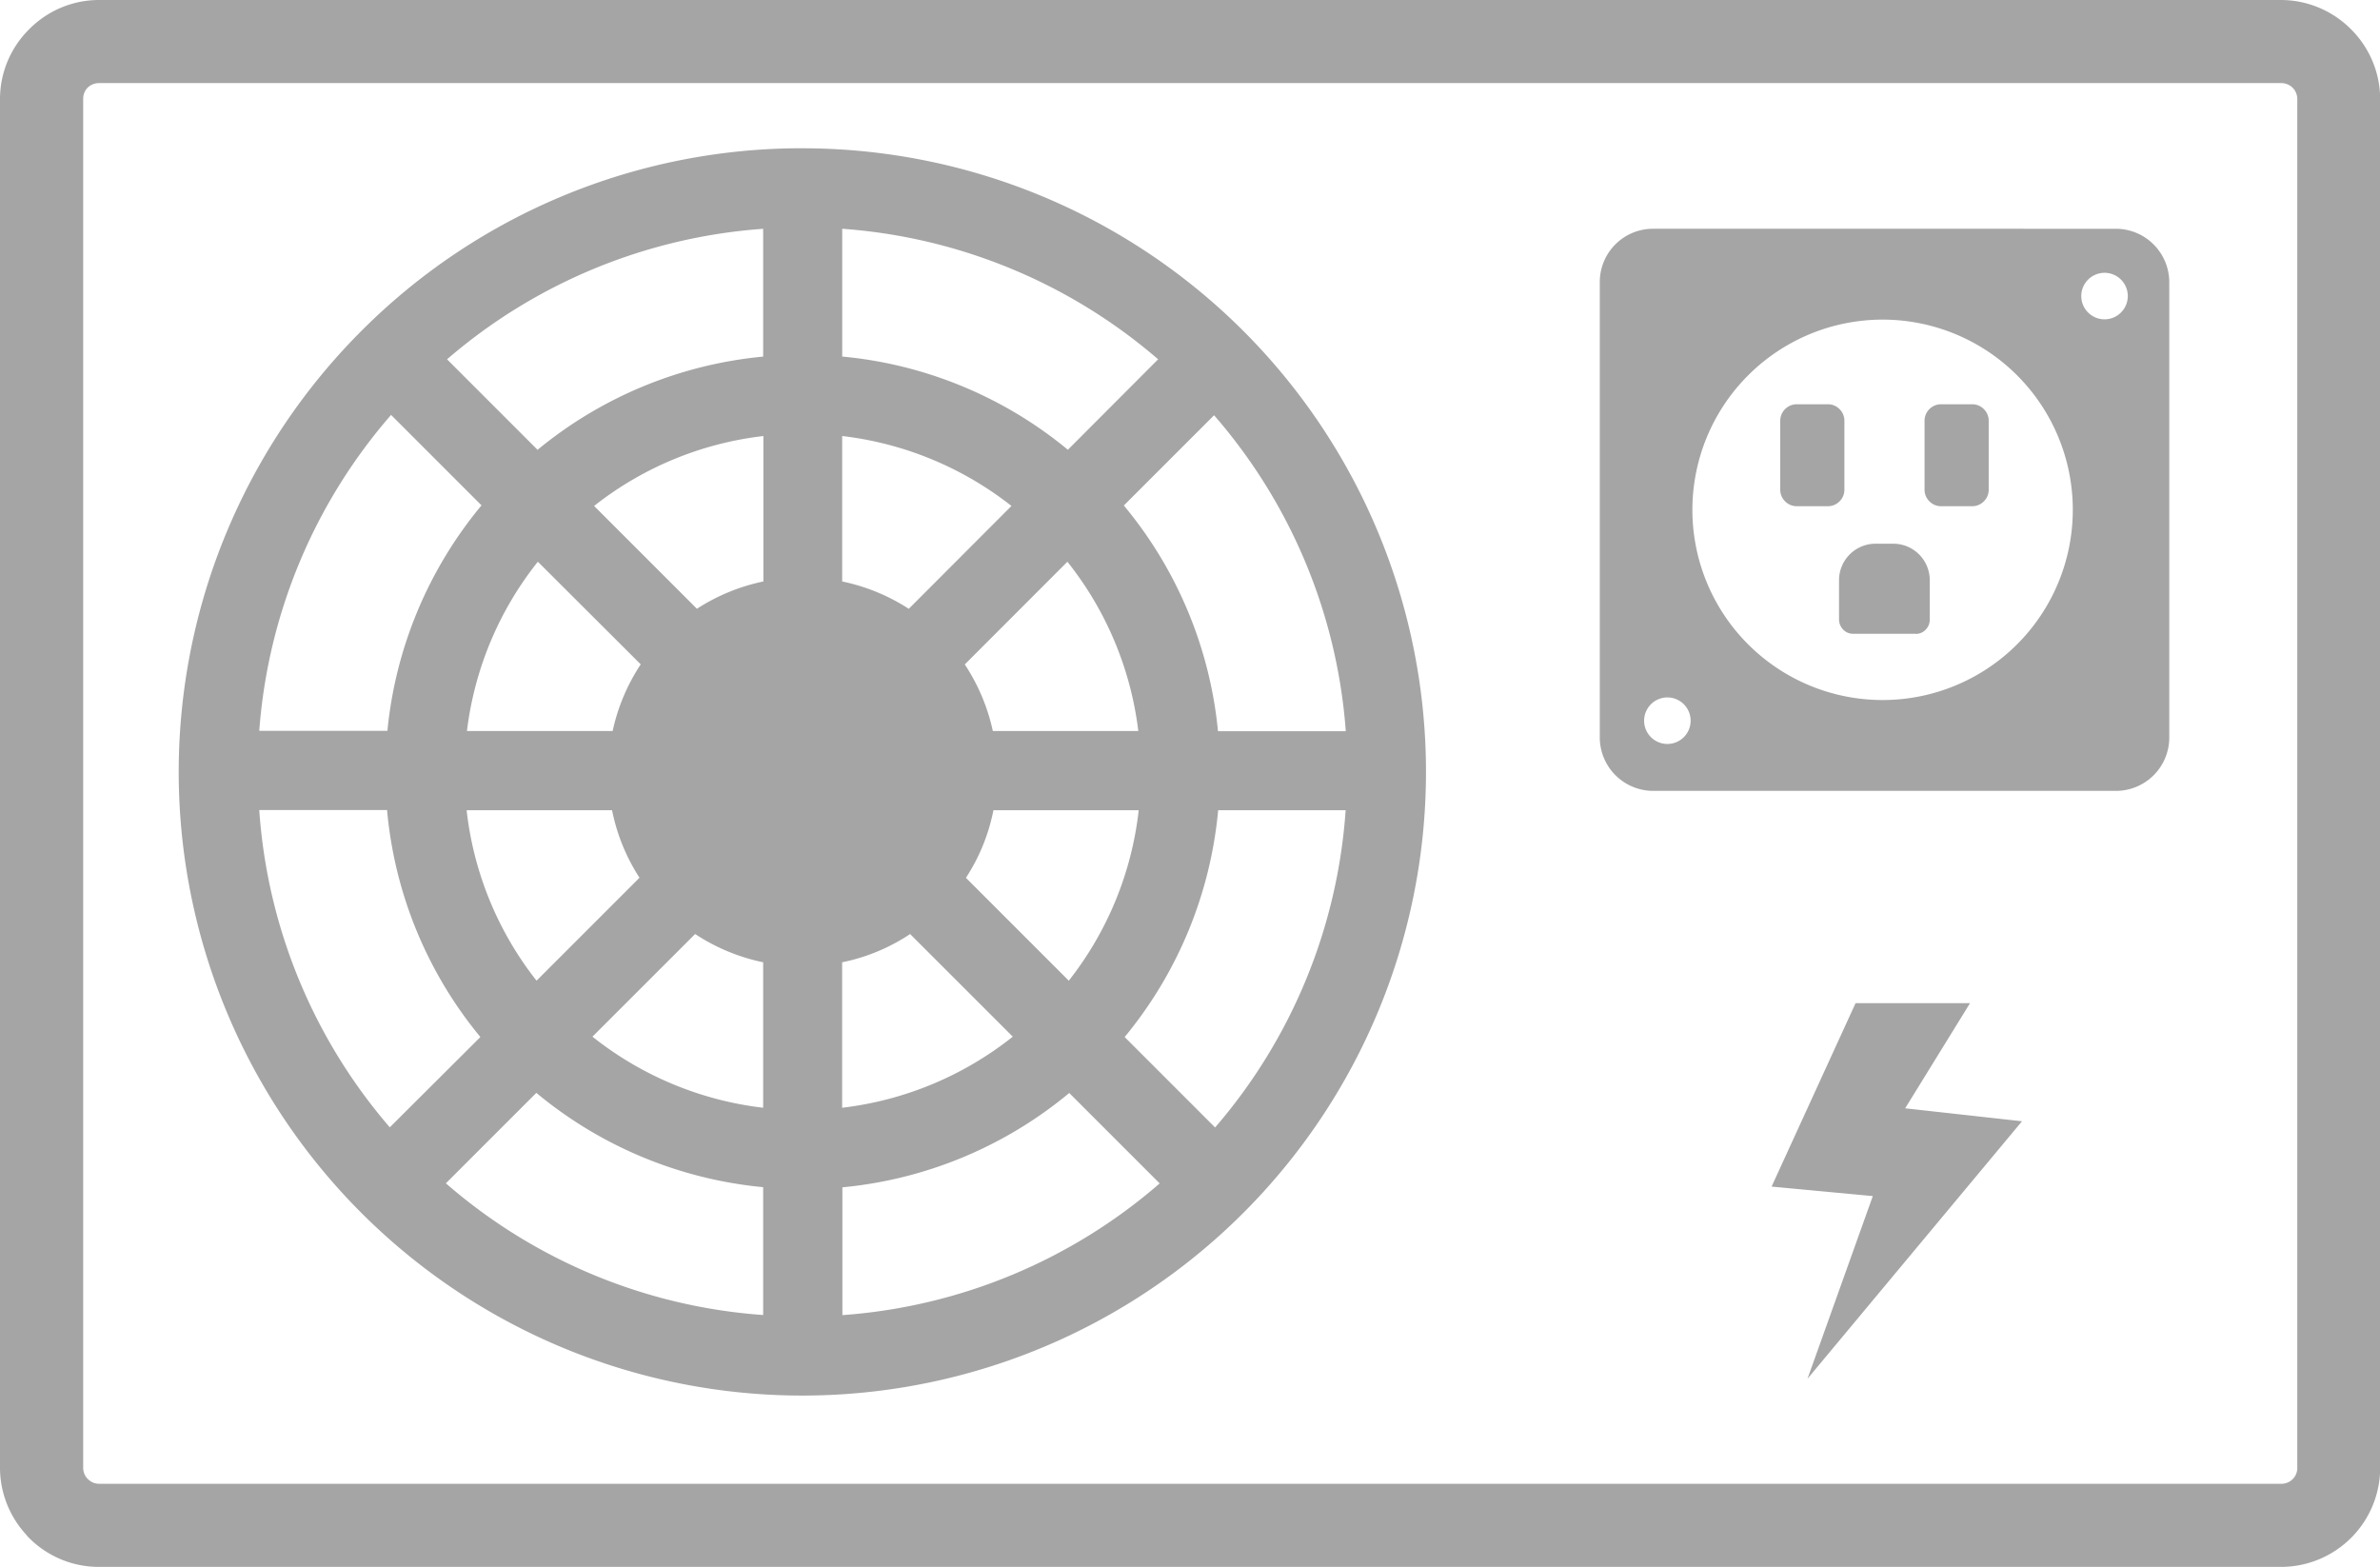 <svg xmlns="http://www.w3.org/2000/svg" width="65.179" height="42.915" viewBox="0 0 65.179 42.915">
  <g id="power-supply-unit-smps-icon" transform="translate(-0.001)">
    <path id="Контур_20822" data-name="Контур 20822" d="M51.286,32.756l-2.769-.26,2.3-5.024h3.135l-1.777,2.88,3.2.355L49.5,37.759l1.788-5ZM2.705,0H62.474a2.713,2.713,0,0,1,1.91.8h0a2.707,2.707,0,0,1,.8,1.915V40.2a2.717,2.717,0,0,1-2.711,2.711H2.705a2.694,2.694,0,0,1-1.915-.8.568.568,0,0,1-.074-.085A2.707,2.707,0,0,1,0,40.2V2.711A2.691,2.691,0,0,1,.8.8L.8.8a2.688,2.688,0,0,1,1.9-.8ZM62.474,2.276H2.705A.447.447,0,0,0,2.4,2.4V2.4a.437.437,0,0,0-.122.308V40.2a.445.445,0,0,0,.1.276l.032.032a.428.428,0,0,0,.308.127H62.479a.438.438,0,0,0,.308-.127.428.428,0,0,0,.127-.308V2.711a.438.438,0,0,0-.127-.308h0a.441.441,0,0,0-.313-.127Zm-17.2,3.989H57.949a1.465,1.465,0,0,1,1.459,1.459V20.2a1.461,1.461,0,0,1-1.459,1.459H45.271A1.465,1.465,0,0,1,43.812,20.2V7.724a1.458,1.458,0,0,1,1.459-1.459Zm-22.206,9.66a5.343,5.343,0,0,1,1.82.748L27.7,13.856a9.23,9.23,0,0,0-4.636-1.915v3.984Zm3.353,2.27a5.365,5.365,0,0,1,.769,1.825h3.984a9.216,9.216,0,0,0-1.942-4.636L26.418,18.2Zm.785,3.994a5.224,5.224,0,0,1-.753,1.851l2.817,2.817a9.2,9.2,0,0,0,1.915-4.668H27.2Zm-2.281,3.39a5.216,5.216,0,0,1-1.862.774v3.984a9.236,9.236,0,0,0,4.673-1.947l-2.812-2.811Zm-4.026.774a5.355,5.355,0,0,1-1.862-.774l-2.812,2.811A9.236,9.236,0,0,0,20.9,30.337V26.354Zm-3.384-2.313a5.305,5.305,0,0,1-.753-1.851H12.779a9.2,9.2,0,0,0,1.915,4.668l2.817-2.817Zm-.737-4.021a5.365,5.365,0,0,1,.769-1.825l-2.817-2.811a9.216,9.216,0,0,0-1.942,4.636h3.989Zm2.308-3.347a5.343,5.343,0,0,1,1.82-.748V11.941a9.2,9.2,0,0,0-4.636,1.915l2.817,2.817Zm3.984-6.907a11.352,11.352,0,0,1,6.175,2.552L31.717,9.84a14.868,14.868,0,0,0-8.652-3.575v3.5Zm7.708,4.079a11.366,11.366,0,0,1,2.578,6.18h3.5a14.839,14.839,0,0,0-3.607-8.652l-2.472,2.472Zm2.583,8.344A11.389,11.389,0,0,1,30.8,28.4l2.477,2.477a14.859,14.859,0,0,0,3.575-8.689Zm-4.079,7.745a11.393,11.393,0,0,1-6.212,2.583v3.5a14.865,14.865,0,0,0,8.689-3.607l-2.477-2.477ZM20.9,32.512a11.392,11.392,0,0,1-6.212-2.583l-2.477,2.477A14.831,14.831,0,0,0,20.9,36.013v-3.5ZM13.156,28.4A11.356,11.356,0,0,1,10.6,22.184H7.1a14.859,14.859,0,0,0,3.575,8.689L13.156,28.4ZM10.609,20.02a11.382,11.382,0,0,1,2.578-6.18L10.71,11.363A14.853,14.853,0,0,0,7.1,20.015h3.506Zm4.111-7.7A11.392,11.392,0,0,1,20.9,9.766v-3.5A14.868,14.868,0,0,0,12.243,9.84l2.477,2.477Zm7.262-8.259A17.079,17.079,0,1,1,9.9,9.06a17.027,17.027,0,0,1,12.079-5ZM49.2,11.071h.865a.446.446,0,0,1,.313.133h0a.446.446,0,0,1,.133.313v1.9a.446.446,0,0,1-.133.313h0a.446.446,0,0,1-.313.133H49.2a.445.445,0,0,1-.313-.133h0a.445.445,0,0,1-.133-.313v-1.9a.453.453,0,0,1,.446-.446Zm3.262,6.286H50.751a.376.376,0,0,1-.276-.117.4.4,0,0,1-.111-.276V15.882a1,1,0,0,1,.992-.992h.493a1,1,0,0,1,1,1v1.077a.393.393,0,0,1-.111.276.368.368,0,0,1-.276.117Zm.69-6.286h.865a.445.445,0,0,1,.313.133h0a.445.445,0,0,1,.133.313v1.9a.445.445,0,0,1-.133.313h0a.446.446,0,0,1-.313.133h-.865a.446.446,0,0,1-.313-.133h0a.446.446,0,0,1-.133-.313v-1.9a.453.453,0,0,1,.446-.446Zm4.483-3.6a.637.637,0,1,1-.637.637.638.638,0,0,1,.637-.637ZM45.663,19.1a.637.637,0,1,1-.637.637.638.638,0,0,1,.637-.637ZM51.557,8.753a5.209,5.209,0,1,1-5.209,5.209,5.212,5.212,0,0,1,5.209-5.209Z" transform="translate(0.001)" fill="#a5a5a5" fill-rule="evenodd"/>
  </g>
</svg>
